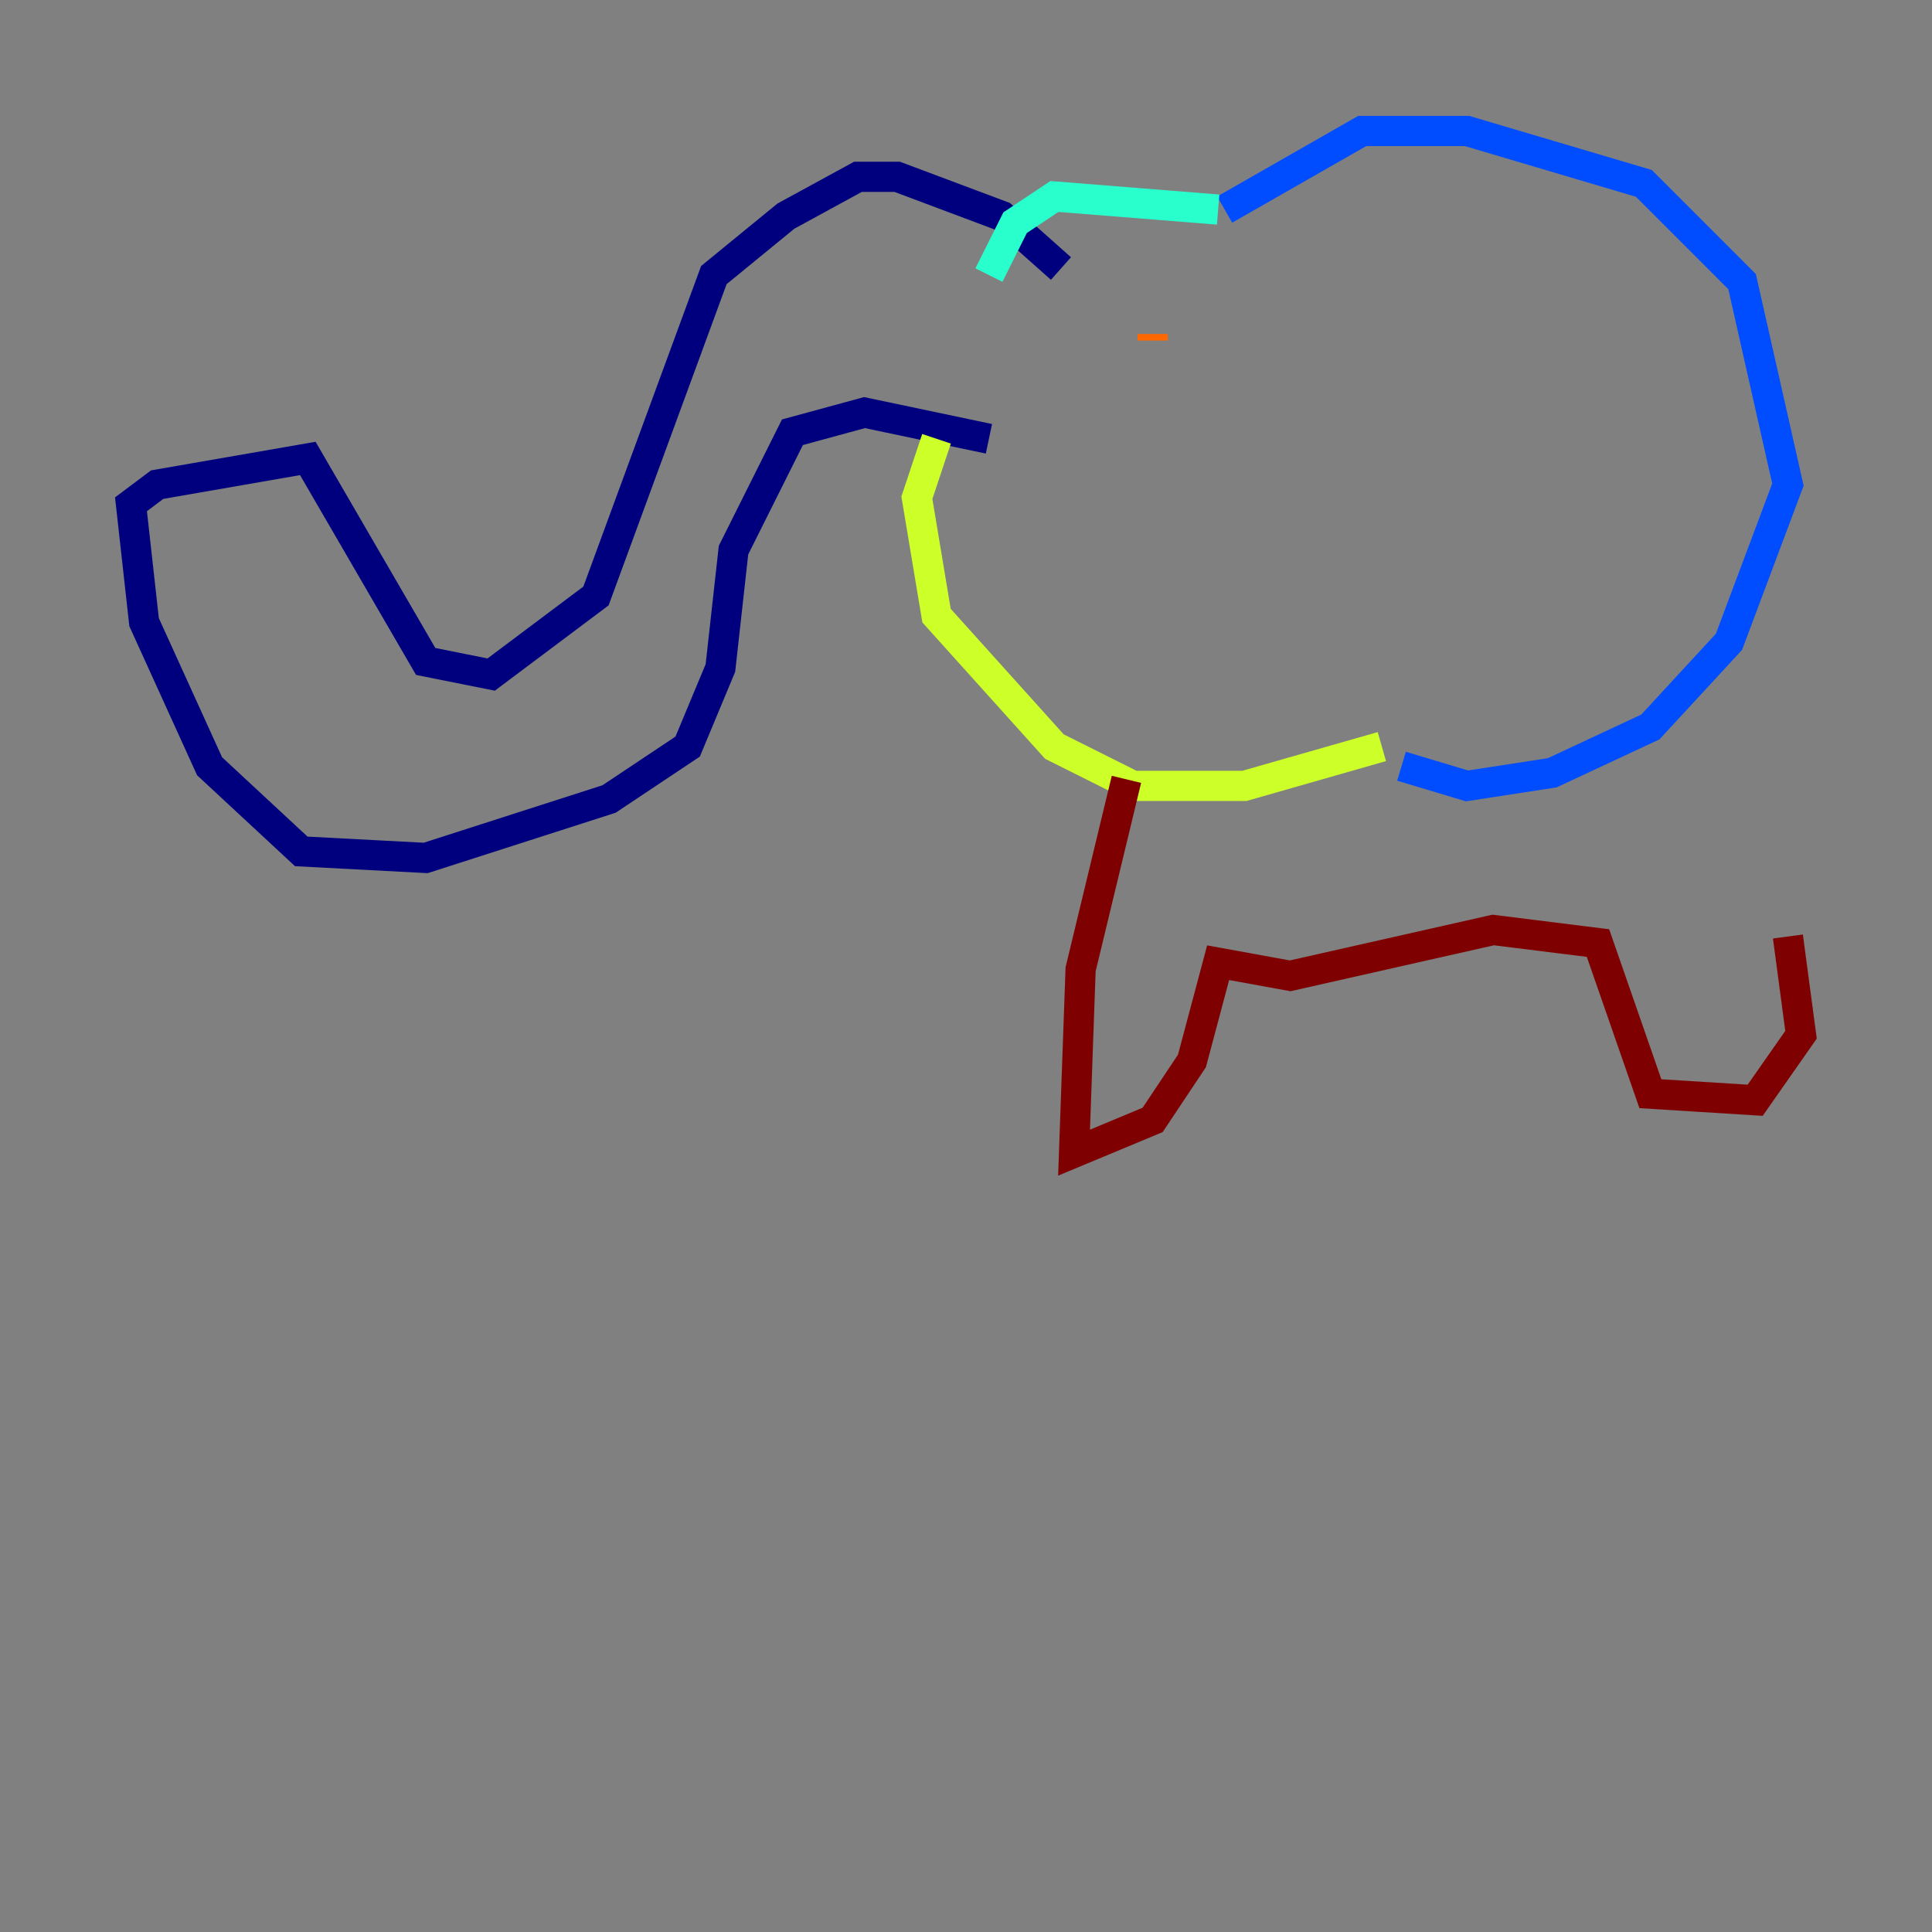 <?xml version="1.0" encoding="utf-8" ?>
<svg baseProfile="tiny" height="128" version="1.2" viewBox="0,0,128,128" width="128" xmlns="http://www.w3.org/2000/svg" xmlns:ev="http://www.w3.org/2001/xml-events" xmlns:xlink="http://www.w3.org/1999/xlink"><rect x="0" y="0" width="128" height="128" fill="#808080" stroke="none"/><defs /><polyline fill="none" points="70.291,17.79 66.386,14.319 59.444,11.715 56.841,11.715 52.068,14.319 47.295,18.224 39.485,39.485 32.542,44.691 28.203,43.824 20.393,30.373 10.414,32.108 8.678,33.41 9.546,41.22 13.885,50.766 19.959,56.407 28.203,56.841 40.352,52.936 45.559,49.464 47.729,44.258 48.597,36.447 52.502,28.637 57.275,27.336 65.519,29.071" stroke="#00007f" stroke-width="2" /><polyline fill="none" points="81.139,13.885 90.251,8.678 97.193,8.678 108.909,12.149 115.417,18.658 118.454,32.108 114.549,42.522 109.342,48.163 102.834,51.2 97.193,52.068 92.854,50.766" stroke="#004cff" stroke-width="2" /><polyline fill="none" points="80.705,13.885 69.858,13.017 67.254,14.752 65.519,18.224" stroke="#29ffcd" stroke-width="2" /><polyline fill="none" points="91.552,49.464 82.441,52.068 75.064,52.068 69.858,49.464 62.047,40.786 60.746,32.976 62.047,29.071" stroke="#cdff29" stroke-width="2" /><polyline fill="none" points="76.366,22.129 76.366,22.563" stroke="#ff6700" stroke-width="2" /><polyline fill="none" points="74.63,51.634 71.593,64.217 71.159,76.366 76.366,74.197 78.969,70.291 80.705,63.783 85.478,64.651 98.929,61.614 105.871,62.481 109.342,72.461 116.285,72.895 119.322,68.556 118.454,62.047" stroke="#7f0000" stroke-width="2" /></svg>